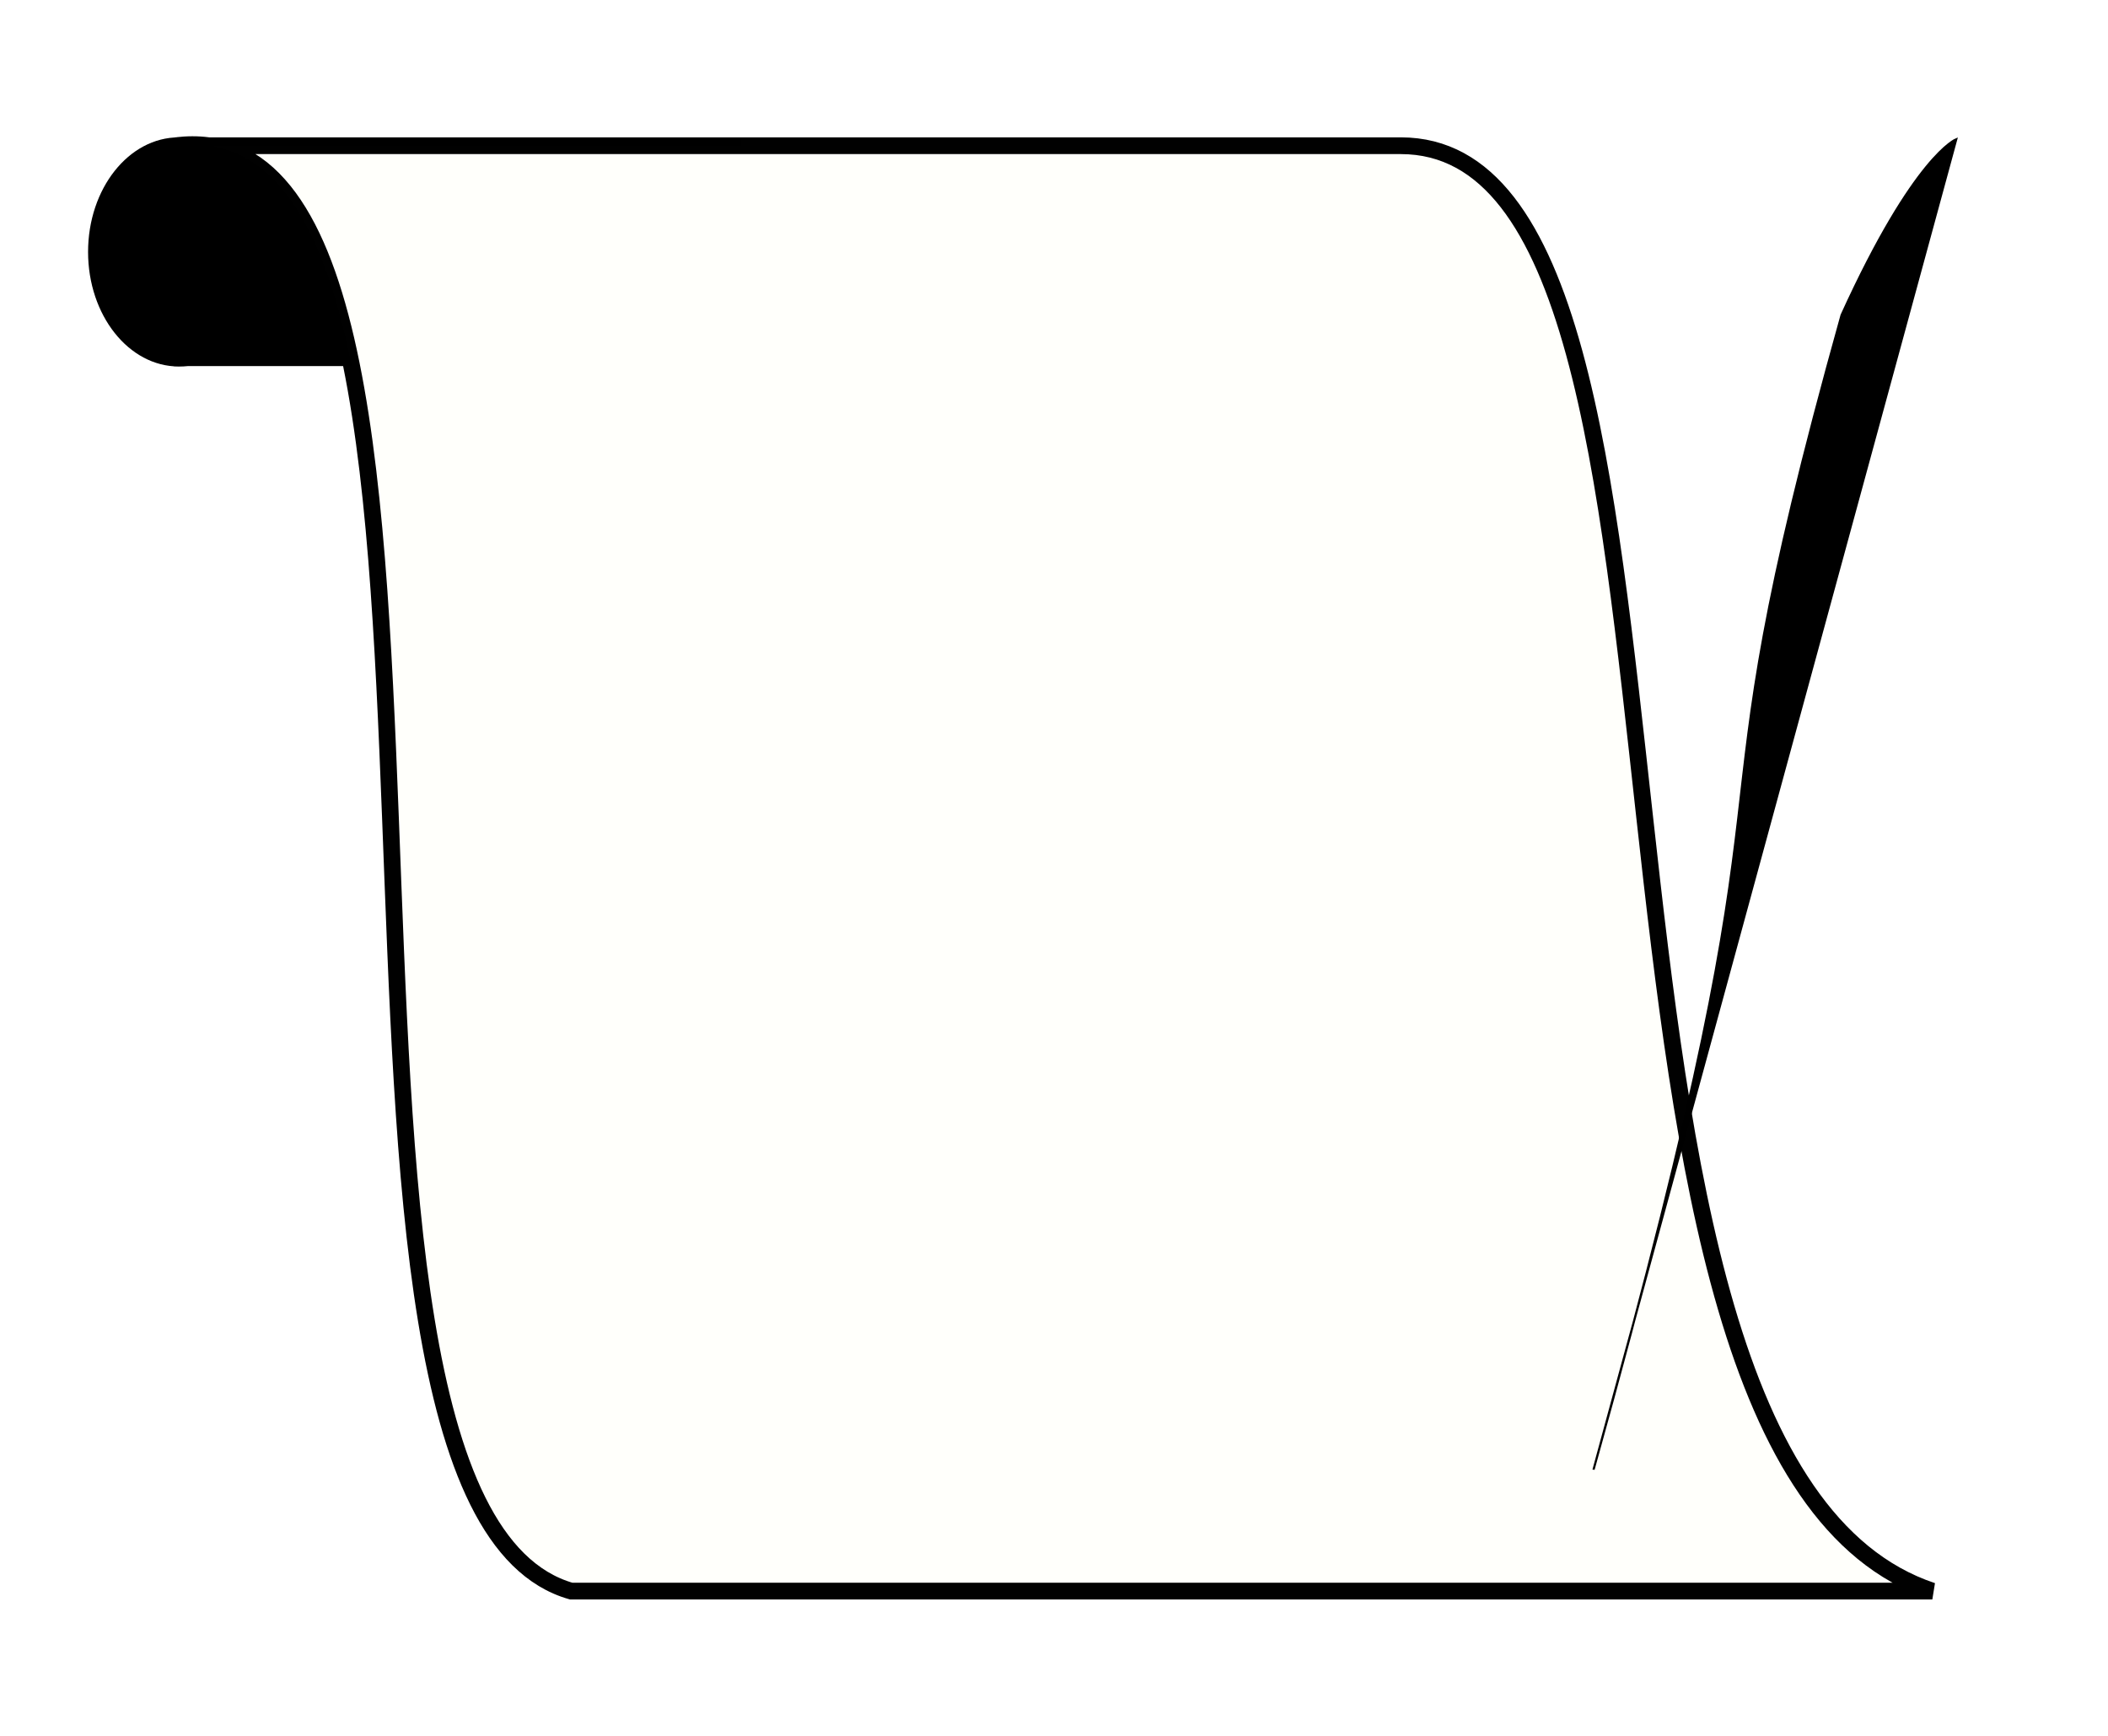 <?xml version="1.0" encoding="UTF-8"?>
<!-- Created with Inkscape (http://www.inkscape.org/) -->
<svg width="245.84mm" height="202.44mm" version="1.1" viewBox="0 0 245.836 202.444" xmlns="http://www.w3.org/2000/svg" xmlns:cc="http://creativecommons.org/ns#" xmlns:dc="http://purl.org/dc/elements/1.1/" xmlns:rdf="http://www.w3.org/1999/02/22-rdf-syntax-ns#">
 <defs>
  <filter id="filter5100" color-interpolation-filters="sRGB">
   <feFlood flood-color="rgb(0,0,0)" flood-opacity=".498" result="flood"/>
   <feComposite in="flood" in2="SourceGraphic" operator="in" result="composite1"/>
   <feGaussianBlur in="composite1" result="blur" stdDeviation="3.6"/>
   <feOffset dx="0" dy="0" result="offset"/>
   <feComposite in="SourceGraphic" in2="offset" result="composite2"/>
  </filter>
 </defs>
 <g transform="translate(214.77 4.99)">
  <rect x="-194.47" y="11.25" width="66.146" height="26.458"/>
  <path d="m-194.28 12.006c42.333-5.292 9.071 157.99 46.113 168.58h158.75c-47.625-15.875-21.167-168.58-61.988-168.58z" fill="#fffffb" filter="url(#filter5100)" stroke="#000" stroke-opacity=".995" stroke-width="1.953"/>
  <path d="m-28.926 166.41 42.301-155.16s-4.879 1.84-13.375 20.511c-19.342 69.165-3.136 42.43-28.926 134.65z" stroke="#000" stroke-width=".251px"/>
  <ellipse cx="-193.92" cy="24.393" rx="10.583" ry="13.363"/>
 </g>
</svg>
